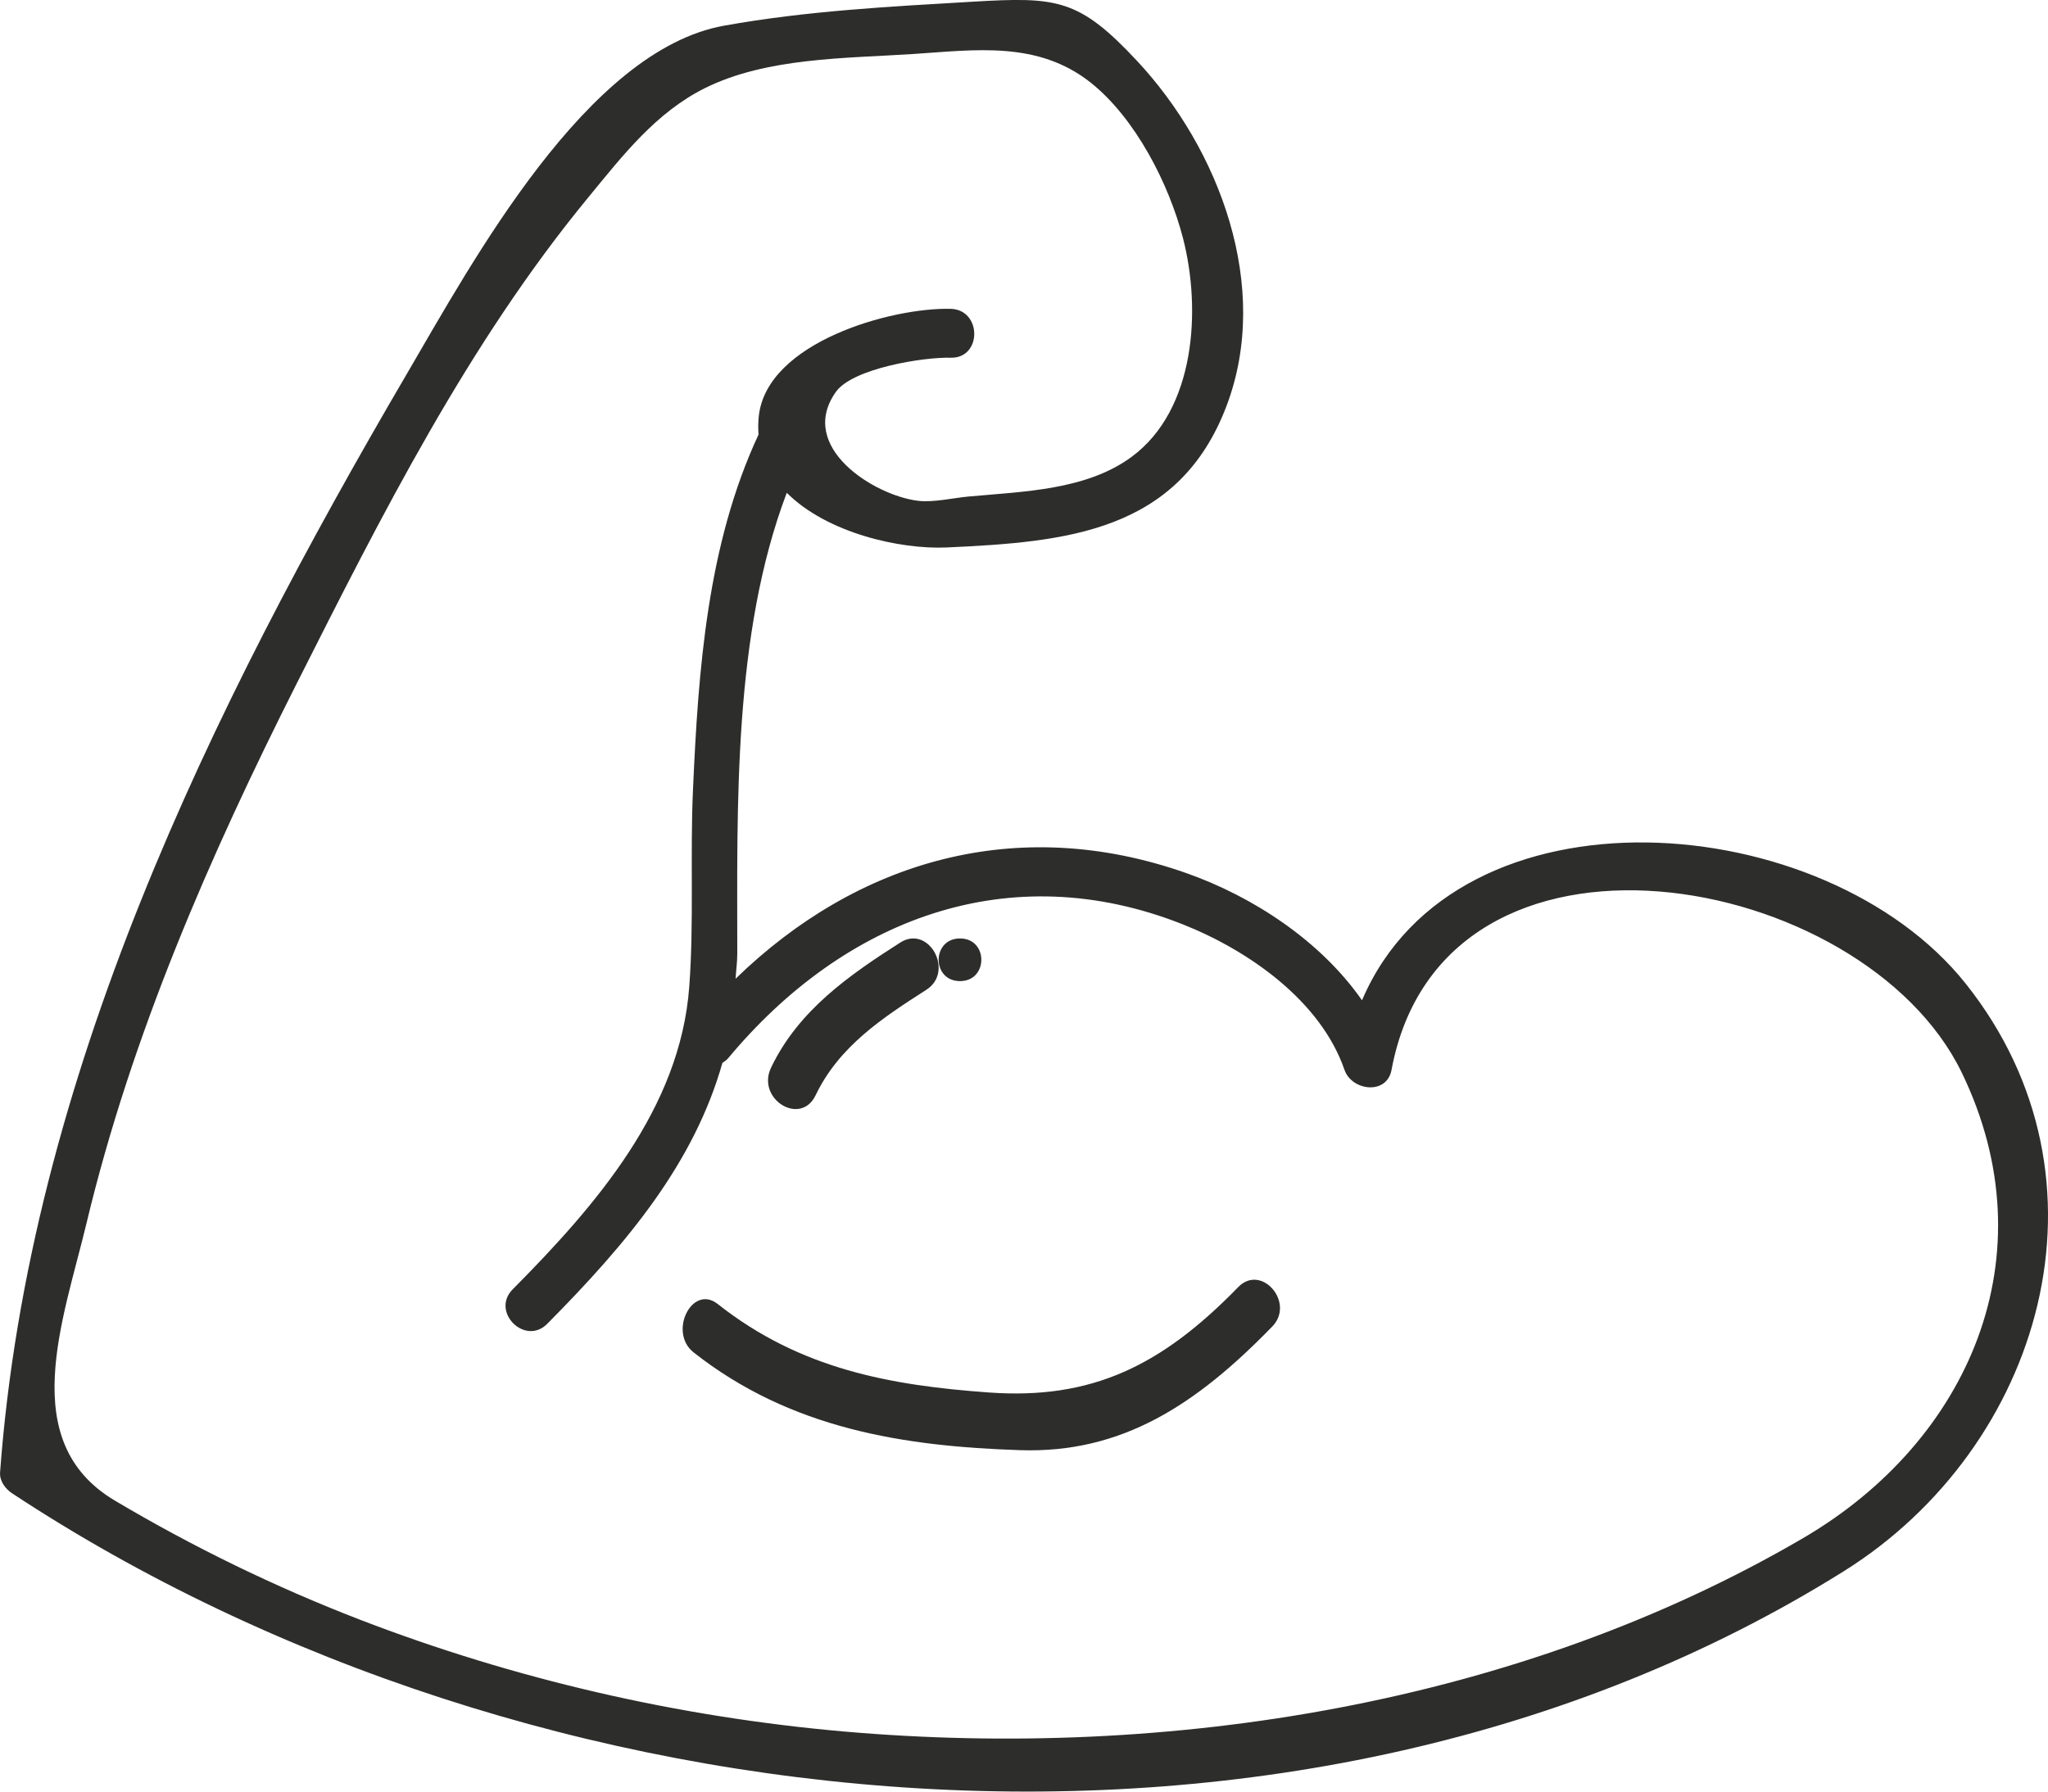 <?xml version="1.0" encoding="UTF-8"?>
<svg width="24px" height="21px" viewBox="0 0 24 21" version="1.1" xmlns="http://www.w3.org/2000/svg" xmlns:xlink="http://www.w3.org/1999/xlink">
    <!-- Generator: Sketch 51.3 (57544) - http://www.bohemiancoding.com/sketch -->
    <title>Group 61</title>
    <desc>Created with Sketch.</desc>
    <defs></defs>
    <g id="hero.md" stroke="none" stroke-width="1" fill="none" fill-rule="evenodd">
        <g id="Group-61" transform="translate(-3, -4)">
            <rect id="Rectangle-8" x="0" y="0" width="30" height="30"></rect>
            <g id="Group-32" transform="translate(3, 4)" fill="#2D2E2C">
                <path d="M21.13,18.029 C17.796,19.978 13.701,20.628 9.893,20.296 C7.952,20.126 6.031,19.684 4.213,18.983 C3.221,18.6 2.26,18.132 1.346,17.589 C0.184,16.899 0.742,15.474 1.014,14.337 C1.543,12.129 2.457,10.035 3.476,8.014 C4.471,6.042 5.483,4.029 6.893,2.315 C7.299,1.821 7.687,1.318 8.263,1.032 C8.984,0.674 9.904,0.685 10.701,0.633 C11.424,0.586 12.159,0.475 12.781,0.968 C13.307,1.386 13.699,2.157 13.863,2.791 C14.078,3.622 14.013,4.801 13.261,5.355 C12.731,5.746 11.995,5.761 11.35,5.82 C11.176,5.836 10.934,5.892 10.758,5.87 C10.244,5.808 9.336,5.239 9.796,4.593 C9.992,4.317 10.826,4.184 11.141,4.193 C11.509,4.202 11.509,3.63 11.141,3.62 C10.452,3.602 8.987,4.009 8.892,4.878 C8.884,4.953 8.884,5.025 8.889,5.094 C8.288,6.383 8.183,7.851 8.121,9.255 C8.086,10.023 8.134,10.805 8.077,11.568 C7.971,12.991 6.986,14.127 6.008,15.113 C5.748,15.375 6.152,15.779 6.412,15.518 C7.36,14.562 8.134,13.629 8.466,12.458 C8.488,12.443 8.512,12.429 8.533,12.404 C9.888,10.776 11.822,10.025 13.864,10.836 C14.622,11.137 15.475,11.725 15.756,12.541 C15.84,12.785 16.251,12.84 16.307,12.541 C16.91,9.301 21.839,10.192 22.991,12.576 C24.025,14.716 23.078,16.89 21.13,18.029 Z M23.035,11.529 C21.393,9.466 17.074,9.116 15.961,11.725 C15.473,11.024 14.677,10.507 13.905,10.235 C11.917,9.533 10.043,10.09 8.62,11.472 C8.626,11.373 8.64,11.279 8.64,11.177 C8.64,9.447 8.59,7.437 9.22,5.776 C9.689,6.247 10.547,6.442 11.095,6.417 C12.492,6.353 13.814,6.24 14.375,4.754 C14.9,3.361 14.291,1.748 13.324,0.713 C12.642,-0.018 12.385,-0.038 11.397,0.02 C10.424,0.077 9.446,0.128 8.485,0.301 C6.875,0.59 5.54,3.063 4.766,4.385 C2.463,8.322 0.341,12.645 0.001,17.257 C-0.007,17.359 0.062,17.451 0.142,17.504 C6.236,21.522 15.236,22.404 21.607,18.417 C23.926,16.966 24.866,13.828 23.035,11.529 Z" id="Fill-120"></path>
                <path d="M14.511,15.086 C13.61,16.013 12.791,16.408 11.589,16.322 C10.438,16.239 9.379,16.05 8.411,15.285 C8.11,15.048 7.829,15.615 8.127,15.851 C9.268,16.751 10.597,16.953 11.953,16.998 C13.149,17.038 14.02,16.464 14.909,15.549 C15.181,15.27 14.782,14.808 14.511,15.086" id="Fill-121"></path>
                <path d="M9.558,12.838 C9.834,12.261 10.35,11.926 10.855,11.602 C11.189,11.39 10.885,10.834 10.55,11.048 C9.958,11.426 9.358,11.84 9.036,12.514 C8.86,12.881 9.381,13.206 9.558,12.838" id="Fill-122"></path>
                <path d="M11.25,11.5 C11.583,11.5 11.584,11 11.25,11 C10.917,11 10.916,11.5 11.25,11.5" id="Fill-123"></path>
            </g>
        </g>
    </g>
</svg>